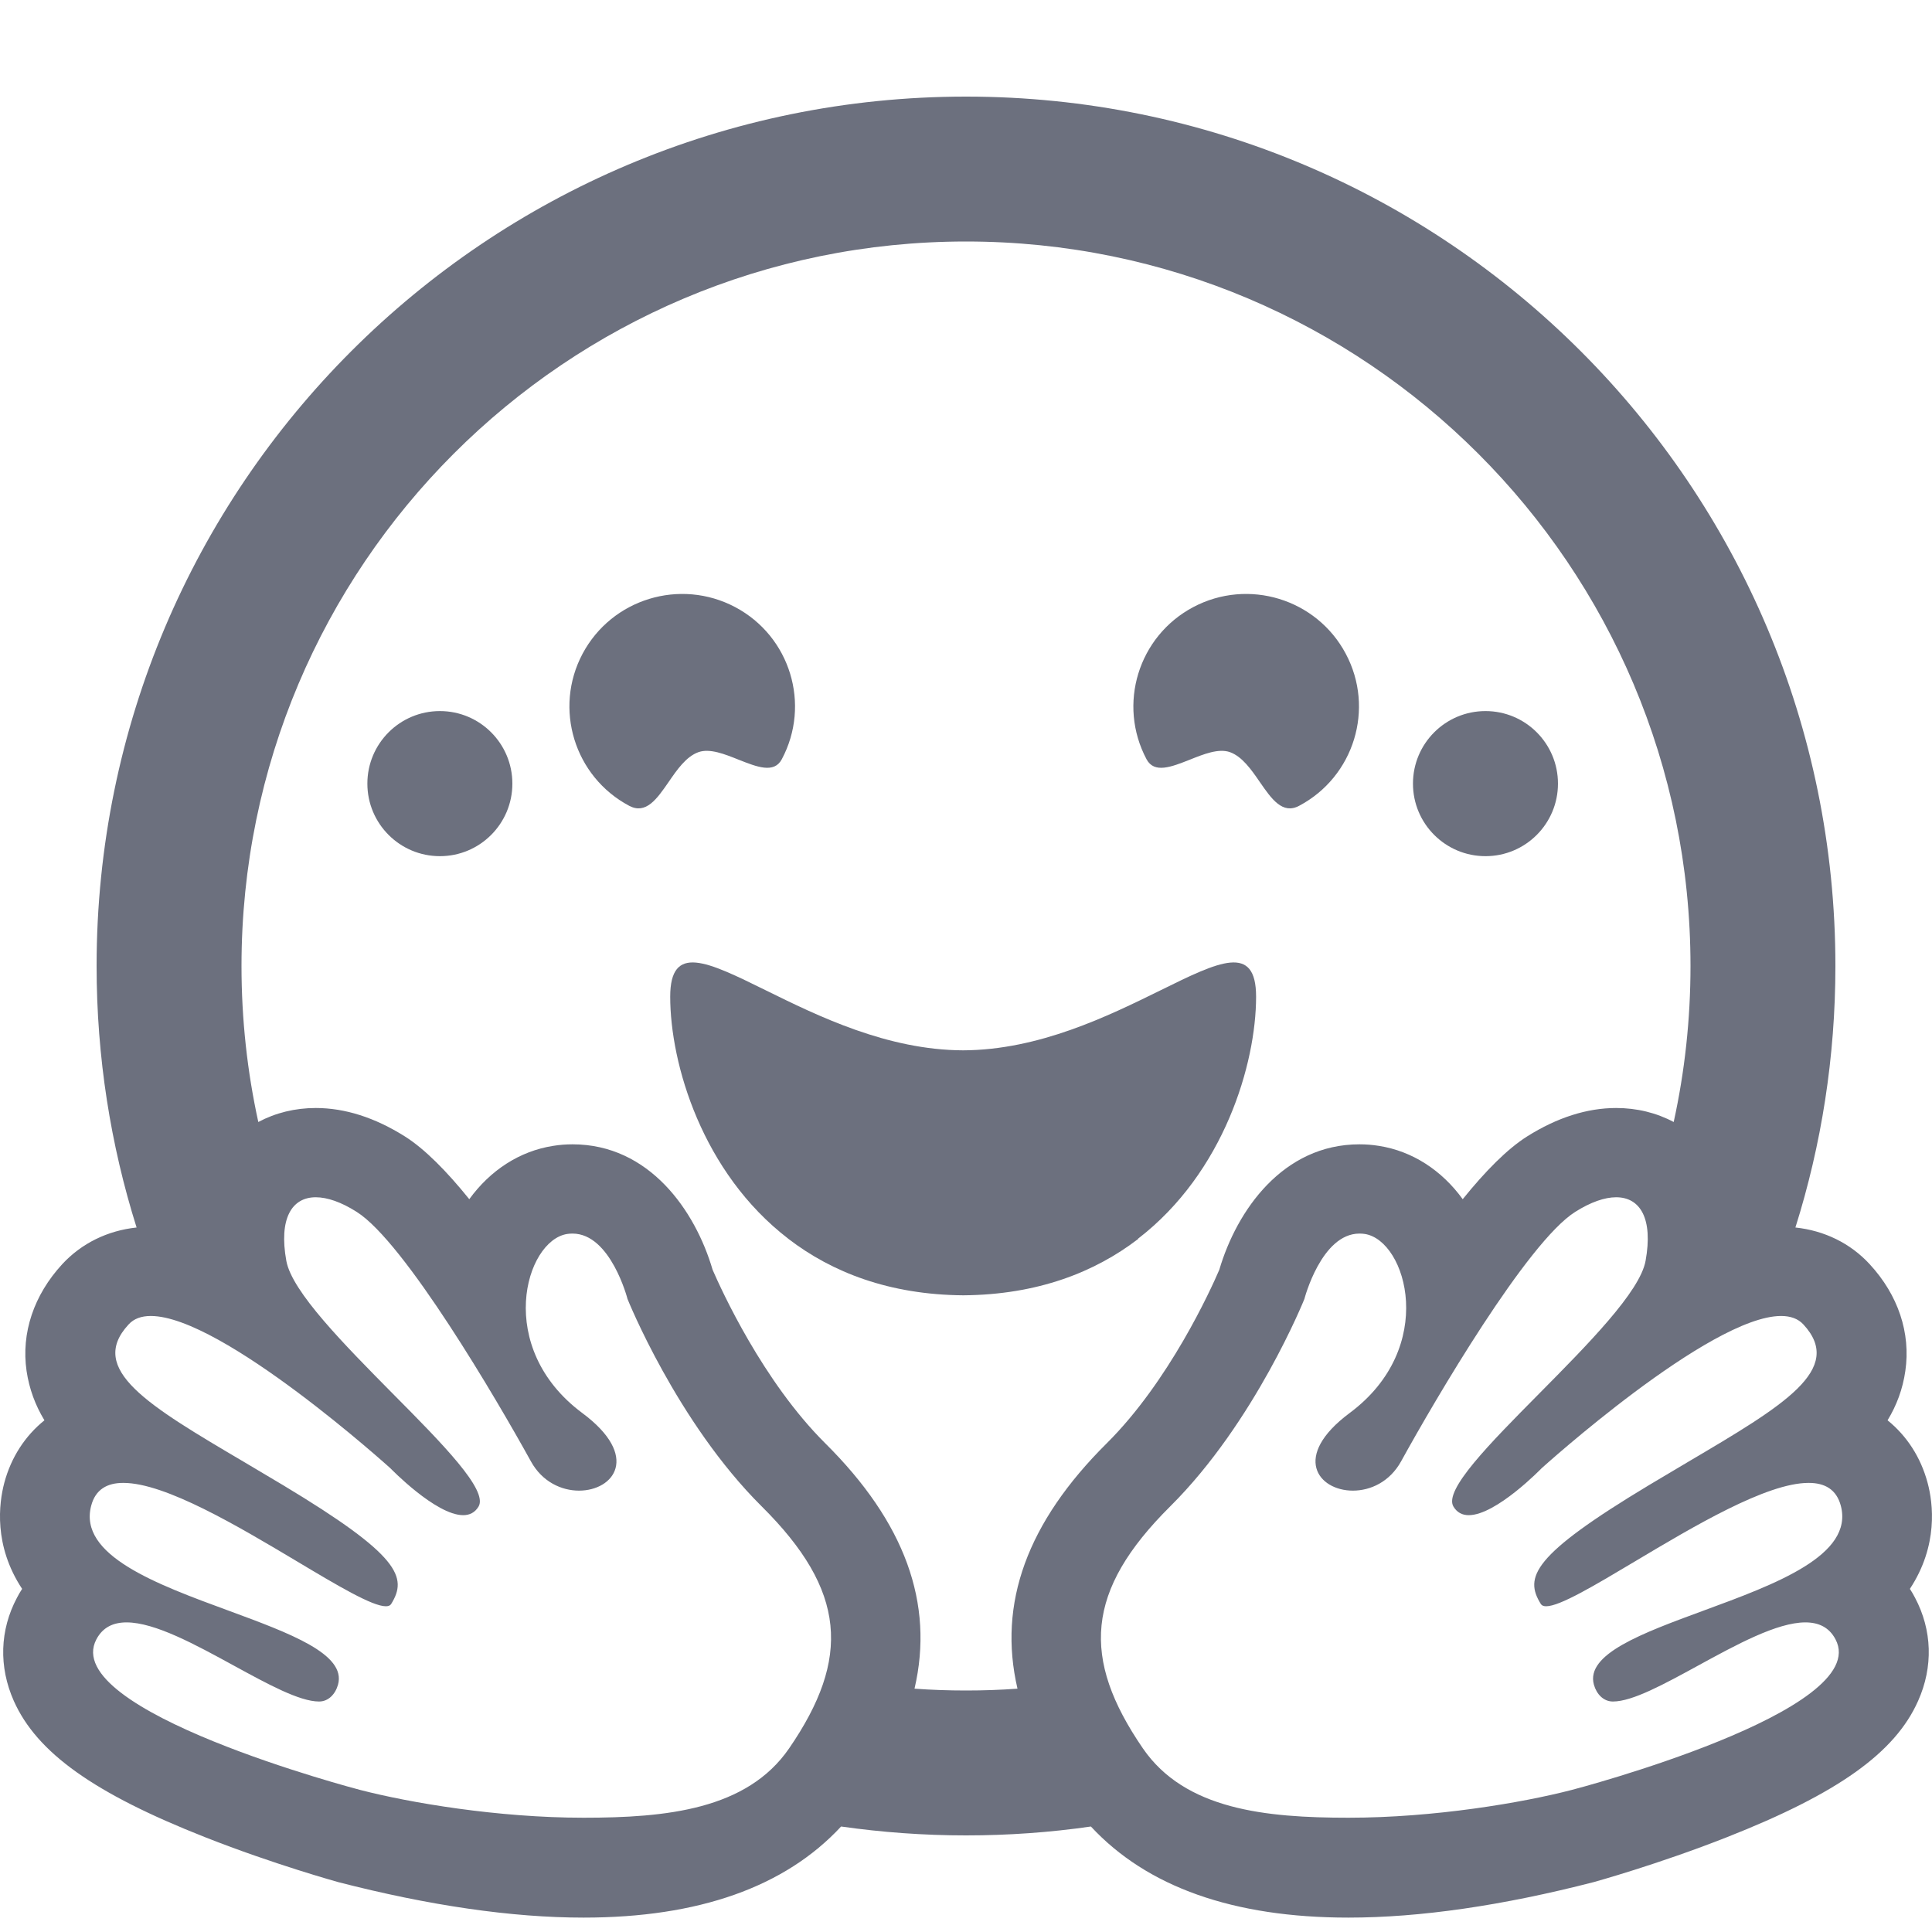 <svg width="20" height="20" viewBox="0 0 20 20" fill="none" xmlns="http://www.w3.org/2000/svg">
<path d="M12.732 7.786C12.858 7.831 12.953 7.966 13.042 8.096C13.163 8.271 13.276 8.433 13.448 8.342C14.018 8.04 14.234 7.334 13.931 6.767C13.629 6.199 12.921 5.983 12.352 6.285C11.783 6.587 11.567 7.292 11.869 7.86C11.949 8.01 12.127 7.939 12.315 7.865C12.462 7.806 12.615 7.745 12.732 7.786Z" fill="#6C707E"/>
<path d="M5.304 8.112C5.304 8.527 4.968 8.863 4.554 8.863C4.139 8.863 3.803 8.527 3.803 8.112C3.803 7.697 4.139 7.361 4.554 7.361C4.968 7.361 5.304 7.697 5.304 8.112Z" fill="#6C707E"/>
<path d="M16.128 8.112C16.128 8.527 15.792 8.863 15.378 8.863C14.963 8.863 14.627 8.527 14.627 8.112C14.627 7.697 14.963 7.361 15.378 7.361C15.792 7.361 16.128 7.697 16.128 8.112Z" fill="#6C707E"/>
<path d="M12.013 10.252C12.621 9.952 13.003 9.764 13.003 10.318C13.003 11.011 12.671 12.138 11.782 12.822L11.783 12.825C11.332 13.171 10.739 13.403 9.973 13.409H9.972C9.206 13.403 8.613 13.171 8.162 12.825L8.16 12.823C7.269 12.139 6.938 11.012 6.938 10.318C6.938 9.764 7.319 9.952 7.928 10.252C8.466 10.517 9.183 10.87 9.97 10.873C10.757 10.87 11.474 10.517 12.013 10.252Z" fill="#6C707E"/>
<path d="M7.231 7.786C7.104 7.831 7.01 7.966 6.921 8.096C6.8 8.271 6.687 8.433 6.514 8.342C5.945 8.04 5.729 7.334 6.031 6.767C6.334 6.199 7.041 5.983 7.611 6.285C8.18 6.587 8.396 7.292 8.093 7.86C8.013 8.01 7.836 7.939 7.648 7.865C7.501 7.806 7.348 7.745 7.231 7.786Z" fill="#6C707E"/>
<path fill-rule="evenodd" clip-rule="evenodd" d="M19 10C19 10.943 18.855 11.853 18.586 12.707C18.887 12.739 19.156 12.871 19.354 13.086C19.65 13.406 19.781 13.799 19.724 14.192C19.697 14.38 19.634 14.548 19.54 14.703C19.738 14.863 19.884 15.085 19.955 15.352C20.011 15.562 20.067 15.998 19.771 16.448C19.79 16.477 19.808 16.508 19.824 16.539C20.002 16.875 20.014 17.255 19.856 17.608C19.618 18.144 19.026 18.566 17.876 19.019C17.16 19.301 16.506 19.481 16.5 19.483C15.554 19.727 14.699 19.851 13.959 19.851C12.768 19.851 11.874 19.534 11.293 18.908C10.871 18.969 10.439 19 10 19C9.561 19 9.129 18.968 8.707 18.908C8.126 19.534 7.231 19.851 6.041 19.851C5.3 19.851 4.445 19.727 3.499 19.483C3.494 19.481 2.839 19.301 2.124 19.019C0.974 18.566 0.382 18.144 0.143 17.608C-0.014 17.255 -0.003 16.875 0.176 16.539C0.192 16.508 0.21 16.477 0.229 16.448C-0.068 15.998 -0.011 15.562 0.044 15.352C0.115 15.085 0.261 14.863 0.46 14.703C0.366 14.548 0.303 14.38 0.275 14.192C0.218 13.799 0.35 13.406 0.645 13.086C0.844 12.871 1.113 12.739 1.414 12.707C1.145 11.853 1 10.943 1 10C1 5.029 5.029 1 10 1C14.971 1 19 5.029 19 10ZM16.73 11.47C16.946 11.47 17.148 11.52 17.326 11.615C17.44 11.095 17.5 10.555 17.5 10C17.5 5.858 14.142 2.5 10 2.5C5.858 2.5 2.5 5.858 2.5 10C2.5 10.555 2.56 11.095 2.674 11.615C2.852 11.52 3.054 11.47 3.269 11.47C3.571 11.47 3.881 11.569 4.191 11.764C4.397 11.894 4.624 12.124 4.858 12.414C5.075 12.115 5.379 11.916 5.726 11.862C5.792 11.851 5.86 11.846 5.927 11.846C6.72 11.846 7.197 12.53 7.377 13.145C7.467 13.352 7.897 14.299 8.543 14.941C9.366 15.758 9.673 16.597 9.467 17.481C9.643 17.494 9.821 17.5 10 17.5C10.179 17.5 10.357 17.494 10.533 17.481C10.327 16.597 10.634 15.758 11.457 14.941C12.103 14.299 12.533 13.352 12.622 13.145C12.803 12.53 13.28 11.846 14.073 11.846C14.14 11.846 14.207 11.851 14.274 11.862C14.621 11.916 14.925 12.115 15.142 12.414C15.376 12.124 15.603 11.894 15.809 11.764C16.119 11.569 16.429 11.47 16.73 11.47ZM3.269 12.394C3.388 12.394 3.533 12.444 3.692 12.545C4.188 12.857 5.145 14.492 5.496 15.128C5.613 15.341 5.814 15.431 5.994 15.431C6.353 15.431 6.633 15.077 6.027 14.627C5.117 13.95 5.436 12.843 5.871 12.774C5.89 12.771 5.909 12.77 5.927 12.77C6.322 12.77 6.496 13.447 6.496 13.447C6.496 13.447 7.007 14.722 7.885 15.594C8.763 16.466 8.809 17.166 8.169 18.099C7.732 18.734 6.897 18.817 6.041 18.817C5.153 18.817 4.241 18.662 3.731 18.53C3.706 18.524 0.605 17.711 0.998 16.97C1.064 16.845 1.173 16.795 1.31 16.795C1.604 16.795 2.025 17.026 2.42 17.242C2.77 17.433 3.1 17.614 3.303 17.614C3.399 17.614 3.471 17.539 3.499 17.44C3.588 17.123 3 16.907 2.365 16.673C1.619 16.399 0.808 16.101 0.944 15.587C0.988 15.419 1.109 15.35 1.278 15.351C1.712 15.351 2.466 15.8 3.079 16.166C3.499 16.417 3.854 16.628 3.994 16.628C4.02 16.628 4.039 16.621 4.049 16.605C4.221 16.328 4.142 16.103 2.928 15.373C2.789 15.29 2.654 15.21 2.526 15.134C1.532 14.548 0.901 14.175 1.331 13.711C1.386 13.65 1.465 13.623 1.561 13.623C2.299 13.623 4.041 15.199 4.041 15.199C4.041 15.199 4.511 15.685 4.795 15.685C4.86 15.685 4.916 15.659 4.954 15.596C5.055 15.426 4.58 14.945 4.067 14.428C3.563 13.918 3.022 13.372 2.964 13.052C2.885 12.615 3.02 12.394 3.269 12.394ZM16.73 12.394C16.612 12.394 16.467 12.444 16.307 12.545C15.811 12.857 14.854 14.492 14.504 15.128C14.386 15.341 14.186 15.431 14.005 15.431C13.646 15.431 13.367 15.077 13.972 14.627C14.883 13.95 14.563 12.843 14.129 12.774C14.11 12.771 14.091 12.77 14.073 12.77C13.678 12.77 13.503 13.447 13.503 13.447C13.503 13.447 12.992 14.722 12.114 15.594C11.236 16.466 11.191 17.166 11.831 18.099C12.267 18.734 13.102 18.817 13.959 18.817C14.847 18.817 15.758 18.662 16.268 18.53C16.294 18.524 19.394 17.711 19.001 16.97C18.935 16.845 18.826 16.795 18.689 16.795C18.396 16.795 17.974 17.026 17.579 17.242C17.229 17.433 16.9 17.614 16.697 17.614C16.6 17.614 16.528 17.539 16.5 17.44C16.412 17.123 16.999 16.907 17.635 16.673C18.38 16.399 19.192 16.101 19.056 15.587C19.011 15.419 18.891 15.35 18.721 15.351C18.288 15.351 17.534 15.8 16.921 16.166C16.5 16.417 16.146 16.628 16.006 16.628C15.98 16.628 15.961 16.621 15.951 16.605C15.778 16.328 15.858 16.103 17.072 15.373C17.211 15.29 17.345 15.21 17.474 15.134C18.467 14.548 19.098 14.175 18.669 13.711C18.613 13.65 18.534 13.623 18.438 13.623C17.701 13.623 15.959 15.199 15.959 15.199C15.959 15.199 15.489 15.685 15.204 15.685C15.139 15.685 15.084 15.659 15.046 15.596C14.944 15.426 15.42 14.945 15.932 14.428C16.437 13.918 16.977 13.372 17.035 13.052C17.114 12.615 16.98 12.394 16.73 12.394Z" fill="#6C707E"/>
</svg>
